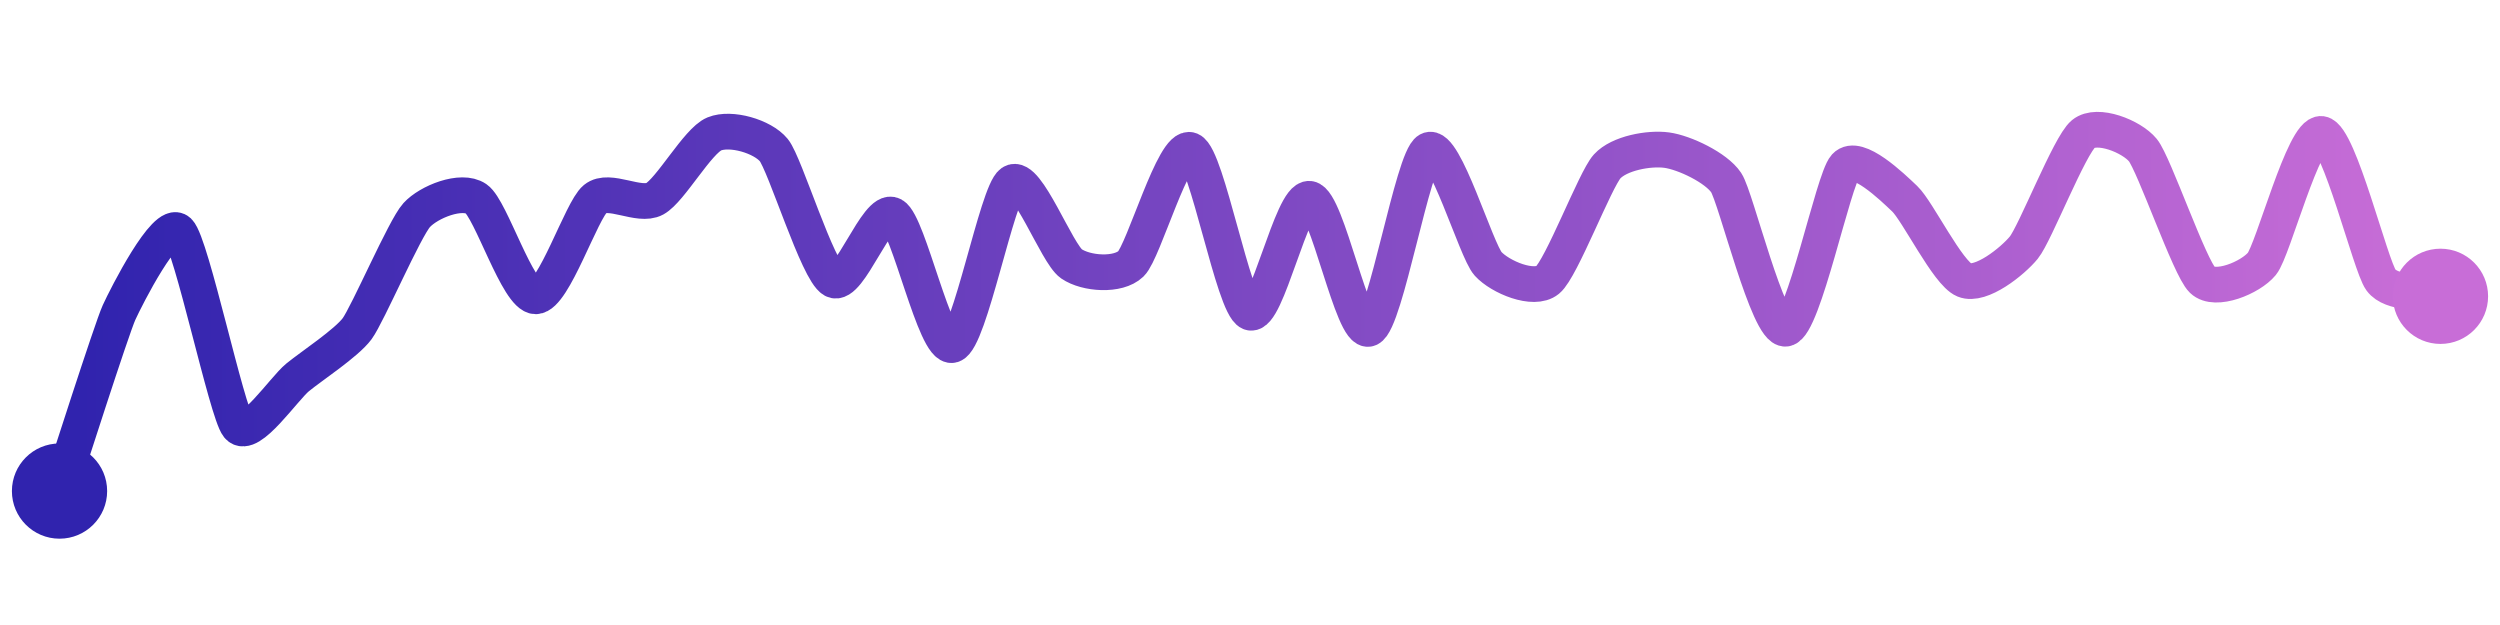 <svg width="200" height="50" viewBox="0 0 210 50" xmlns="http://www.w3.org/2000/svg">
    <defs>
        <linearGradient x1="0%" y1="0%" x2="100%" y2="0%" id="a">
            <stop stop-color="#3023AE" offset="0%"/>
            <stop stop-color="#C86DD7" offset="100%"/>
        </linearGradient>
    </defs>
    <path stroke="url(#a)"
          stroke-width="3"
          stroke-linejoin="round"
          stroke-linecap="round"
          d="M5 40 C 5.47 38.58, 9.38 26.36, 10 25 S 13.92 17.14, 15 18.18 S 19.05 33.39, 20 34.55 S 23.84 31.4, 25 30.45 S 29.11 27.57, 30 26.36 S 33.99 17.93, 35 16.82 S 38.76 14.6, 40 15.45 S 43.5 23.64, 45 23.64 S 48.84 16.4, 50 15.45 S 53.68 16.17, 55 15.45 S 58.61 10.57, 60 10 S 64.05 10.2, 65 11.36 S 68.68 21.55, 70 22.27 S 73.68 16.1, 75 16.82 S 78.55 28.13, 80 27.73 S 83.76 14.94, 85 14.09 S 88.76 20.06, 90 20.91 S 93.92 21.95, 95 20.91 S 98.61 10.79, 100 11.36 S 103.61 24.43, 105 25 S 108.51 15.25, 110 15.45 S 113.61 26.93, 115 26.36 S 118.68 12.08, 120 11.36 S 123.99 19.8, 125 20.91 S 128.84 23.22, 130 22.27 S 133.99 13.84, 135 12.73 S 138.51 11.16, 140 11.36 S 144.17 12.84, 145 14.09 S 148.51 26.56, 150 26.36 S 153.99 13.84, 155 12.73 S 158.91 14.41, 160 15.45 S 163.61 21.7, 165 22.27 S 169.05 20.71, 170 19.55 S 173.84 10.95, 175 10 S 179.05 10.2, 180 11.36 S 183.92 21.23, 185 22.27 S 189.05 22.07, 190 20.91 S 193.51 9.8, 195 10 S 199.11 21.06, 200 22.27 S 203.55 23.24, 205 23.64"
          fill="none"/>
    <circle r="4" cx="5" cy="40" fill="#3023AE"/>
    <circle r="4" cx="205" cy="23.64" fill="#C86DD7"/>      
</svg>